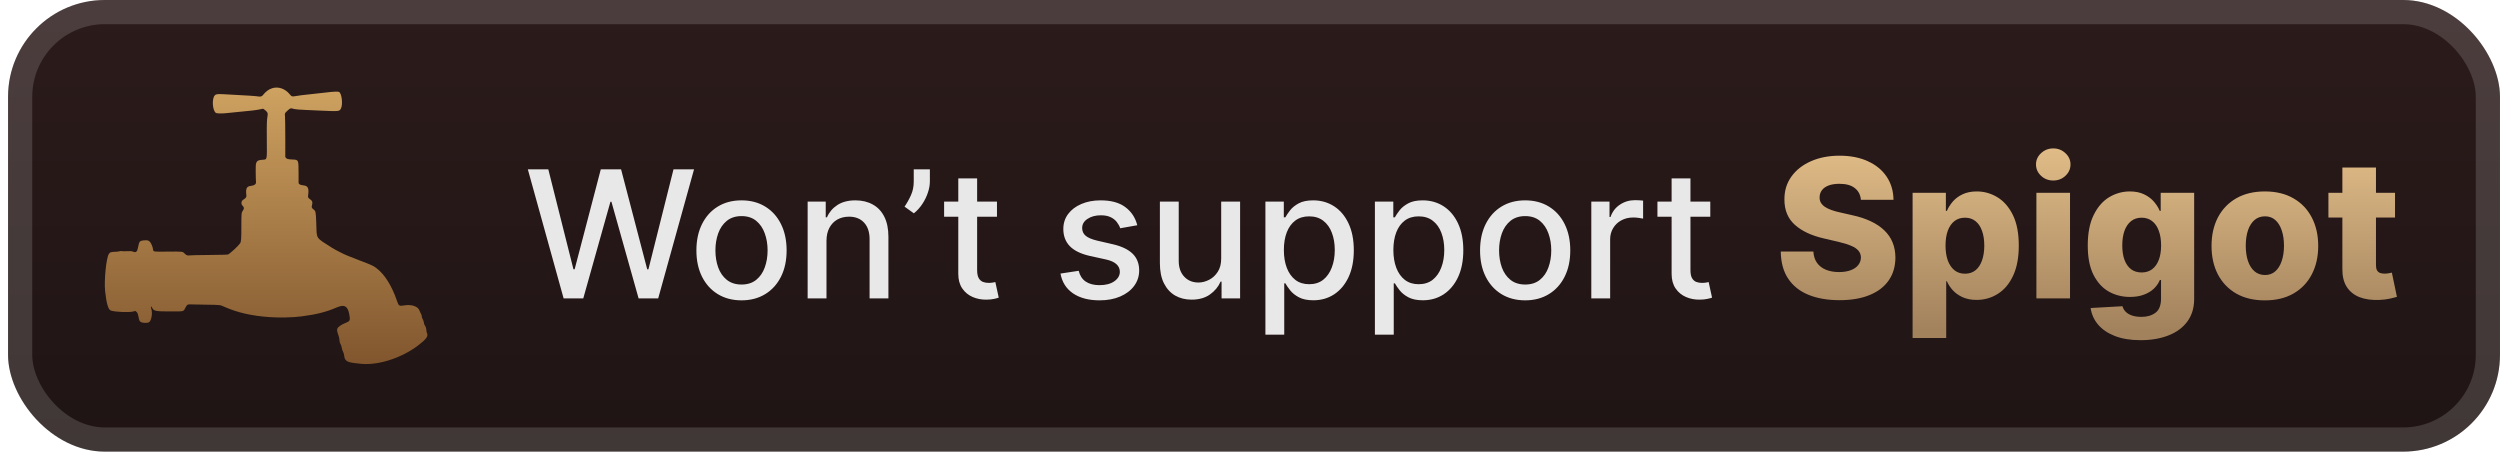 <svg width="155" height="28" viewBox="0 0 155 28" fill="none" xmlns="http://www.w3.org/2000/svg">
<rect x="0.499" y="-3.05176e-05" width="154.5" height="28" rx="6" fill="url(#paint0_linear_28_3133)"/>
<g filter="url(#filter0_d_28_3133)">
<path fill-rule="evenodd" clip-rule="evenodd" d="M16.874 5.471C16.652 5.542 16.481 5.67 16.287 5.912C16.233 5.98 16.139 6.004 16.017 5.981C15.873 5.954 15.324 5.918 13.887 5.843C13.467 5.821 13.382 5.833 13.307 5.924C13.127 6.142 13.175 6.844 13.381 6.997C13.439 7.04 13.758 7.047 14.073 7.011C14.242 6.991 14.41 6.974 14.797 6.937C14.895 6.927 15.054 6.911 15.151 6.902C15.248 6.892 15.451 6.872 15.602 6.857C15.752 6.842 15.974 6.81 16.093 6.785L16.311 6.739L16.376 6.783C16.566 6.911 16.619 7.003 16.592 7.163C16.541 7.463 16.535 7.628 16.543 8.688C16.552 9.997 16.582 9.881 16.22 9.91C15.994 9.928 15.906 9.992 15.866 10.169C15.847 10.254 15.852 11.061 15.872 11.281C15.885 11.42 15.777 11.498 15.528 11.531C15.283 11.563 15.224 11.702 15.277 12.126C15.288 12.219 15.232 12.293 15.088 12.378C14.956 12.454 14.929 12.636 15.032 12.745C15.144 12.863 15.15 12.922 15.061 13.051C14.968 13.185 14.966 13.206 14.965 14.027C14.964 14.851 14.954 14.985 14.881 15.093C14.777 15.249 14.262 15.724 14.14 15.776C14.103 15.792 13.79 15.801 12.95 15.809C12.323 15.815 11.788 15.826 11.761 15.834C11.653 15.864 11.554 15.829 11.457 15.729C11.323 15.589 11.338 15.591 10.413 15.6C9.505 15.61 9.515 15.611 9.493 15.482C9.468 15.335 9.454 15.288 9.395 15.16C9.282 14.915 9.183 14.867 8.87 14.907C8.67 14.932 8.625 14.986 8.576 15.261C8.514 15.605 8.45 15.678 8.268 15.609C8.147 15.563 8.129 15.562 7.656 15.579C7.626 15.58 7.573 15.575 7.538 15.569C7.499 15.562 7.444 15.567 7.405 15.58C7.368 15.592 7.278 15.605 7.205 15.607C6.878 15.617 6.824 15.633 6.749 15.747C6.585 15.998 6.446 17.398 6.519 18.065C6.603 18.826 6.708 19.187 6.865 19.252C7.081 19.341 8.015 19.383 8.26 19.313L8.386 19.278L8.443 19.318C8.517 19.371 8.557 19.465 8.592 19.67C8.635 19.916 8.679 19.972 8.86 20.006C8.984 20.029 9.151 20.02 9.226 19.986C9.385 19.913 9.474 19.419 9.378 19.142C9.323 18.983 9.364 18.945 9.436 19.088C9.538 19.288 9.642 19.309 10.581 19.309C11.431 19.309 11.37 19.323 11.489 19.089C11.585 18.901 11.628 18.866 11.762 18.871C11.818 18.873 12.261 18.882 12.747 18.89C13.717 18.907 13.624 18.896 13.931 19.031C14.734 19.384 15.613 19.584 16.715 19.662C17.321 19.704 18.155 19.686 18.678 19.618C19.618 19.497 20.237 19.34 20.878 19.062C21.346 18.86 21.553 18.967 21.649 19.461C21.724 19.848 21.706 19.904 21.48 19.996C21.16 20.126 20.963 20.259 20.916 20.376C20.882 20.461 20.898 20.554 20.989 20.808C21.014 20.876 21.036 20.975 21.039 21.028C21.047 21.18 21.063 21.242 21.116 21.337C21.144 21.386 21.171 21.466 21.178 21.514C21.192 21.626 21.235 21.759 21.285 21.848C21.31 21.891 21.33 21.965 21.336 22.036C21.368 22.368 21.512 22.465 22.054 22.519C22.117 22.525 22.188 22.534 22.211 22.537C23.313 22.706 24.835 22.245 25.929 21.413C26.439 21.025 26.568 20.841 26.468 20.641C26.451 20.608 26.438 20.54 26.438 20.488C26.438 20.386 26.387 20.229 26.33 20.157C26.311 20.132 26.291 20.076 26.287 20.034C26.279 19.951 26.224 19.796 26.181 19.734C26.167 19.714 26.155 19.672 26.155 19.64C26.155 19.575 26.112 19.455 26.063 19.384C26.045 19.358 26.019 19.298 26.005 19.251C25.932 19.008 25.521 18.861 25.104 18.93C24.746 18.988 24.722 18.975 24.619 18.672C24.29 17.708 23.842 16.997 23.325 16.615C23.128 16.47 23.055 16.436 22.319 16.156C21.598 15.882 21.415 15.805 21.085 15.637C20.887 15.537 20.669 15.418 20.599 15.373C19.531 14.685 19.646 14.866 19.607 13.823C19.581 13.122 19.576 13.094 19.438 12.984C19.326 12.895 19.31 12.853 19.341 12.737C19.395 12.538 19.367 12.45 19.218 12.349C19.102 12.27 19.086 12.236 19.104 12.109C19.165 11.679 19.096 11.524 18.829 11.496C18.668 11.478 18.6 11.457 18.554 11.408L18.512 11.363L18.511 10.733C18.509 9.896 18.515 9.908 18.13 9.889C17.854 9.876 17.791 9.86 17.733 9.792L17.688 9.738L17.688 8.553C17.687 7.865 17.68 7.303 17.669 7.212C17.648 7.028 17.651 7.022 17.815 6.868C17.94 6.75 18.02 6.703 18.068 6.716C18.352 6.793 18.306 6.789 19.862 6.858C21.056 6.91 21.046 6.911 21.143 6.716C21.271 6.461 21.185 5.77 21.016 5.699C20.959 5.674 20.73 5.675 20.516 5.701C20.358 5.72 20.316 5.724 19.544 5.809C18.585 5.914 18.566 5.917 18.33 5.958C18.1 5.998 18.086 5.993 17.953 5.834C17.671 5.492 17.249 5.351 16.874 5.471Z" fill="url(#paint1_linear_28_3133)"/>
</g>
<g filter="url(#filter1_d_28_3133)">
<path d="M34.944 18.5L32.726 10.5H33.995L35.554 16.695H35.628L37.249 10.5H38.507L40.128 16.699H40.202L41.757 10.5H43.03L40.808 18.5H39.593L37.909 12.508H37.847L36.163 18.5H34.944ZM45.974 18.621C45.411 18.621 44.92 18.492 44.501 18.234C44.082 17.977 43.756 17.616 43.524 17.152C43.293 16.689 43.177 16.147 43.177 15.527C43.177 14.905 43.293 14.361 43.524 13.895C43.756 13.428 44.082 13.066 44.501 12.809C44.92 12.551 45.411 12.422 45.974 12.422C46.536 12.422 47.027 12.551 47.446 12.809C47.866 13.066 48.191 13.428 48.423 13.895C48.655 14.361 48.77 14.905 48.77 15.527C48.77 16.147 48.655 16.689 48.423 17.152C48.191 17.616 47.866 17.977 47.446 18.234C47.027 18.492 46.536 18.621 45.974 18.621ZM45.977 17.641C46.342 17.641 46.644 17.544 46.884 17.352C47.123 17.159 47.3 16.902 47.415 16.582C47.532 16.262 47.591 15.909 47.591 15.523C47.591 15.141 47.532 14.789 47.415 14.469C47.3 14.146 47.123 13.887 46.884 13.691C46.644 13.496 46.342 13.398 45.977 13.398C45.61 13.398 45.306 13.496 45.063 13.691C44.824 13.887 44.645 14.146 44.528 14.469C44.414 14.789 44.356 15.141 44.356 15.523C44.356 15.909 44.414 16.262 44.528 16.582C44.645 16.902 44.824 17.159 45.063 17.352C45.306 17.544 45.61 17.641 45.977 17.641ZM51.242 14.938V18.5H50.074V12.5H51.195V13.476H51.27C51.407 13.159 51.624 12.904 51.918 12.711C52.215 12.518 52.589 12.422 53.039 12.422C53.448 12.422 53.806 12.508 54.113 12.68C54.421 12.849 54.659 13.101 54.828 13.438C54.997 13.773 55.082 14.189 55.082 14.684V18.5H53.914V14.824C53.914 14.389 53.801 14.049 53.574 13.805C53.348 13.557 53.036 13.434 52.641 13.434C52.37 13.434 52.129 13.492 51.918 13.609C51.71 13.726 51.544 13.898 51.422 14.125C51.302 14.349 51.242 14.62 51.242 14.938ZM57.652 10.5V11.25C57.652 11.471 57.611 11.704 57.527 11.949C57.447 12.191 57.332 12.424 57.184 12.648C57.035 12.872 56.861 13.065 56.66 13.226L56.082 12.812C56.236 12.588 56.368 12.35 56.48 12.098C56.595 11.845 56.652 11.566 56.652 11.262V10.5H57.652ZM61.812 12.5V13.438H58.535V12.5H61.812ZM59.414 11.062H60.582V16.738C60.582 16.965 60.616 17.135 60.684 17.25C60.751 17.362 60.839 17.439 60.945 17.48C61.055 17.52 61.173 17.539 61.301 17.539C61.395 17.539 61.477 17.532 61.547 17.52C61.617 17.506 61.672 17.496 61.711 17.488L61.922 18.453C61.854 18.479 61.758 18.505 61.633 18.531C61.508 18.56 61.352 18.576 61.164 18.578C60.857 18.583 60.57 18.529 60.305 18.414C60.039 18.299 59.824 18.122 59.66 17.883C59.496 17.643 59.414 17.342 59.414 16.98V11.062ZM70.512 13.965L69.453 14.152C69.409 14.017 69.338 13.888 69.242 13.766C69.148 13.643 69.021 13.543 68.859 13.465C68.698 13.387 68.496 13.348 68.254 13.348C67.923 13.348 67.647 13.422 67.426 13.57C67.204 13.716 67.094 13.905 67.094 14.137C67.094 14.337 67.168 14.499 67.316 14.621C67.465 14.743 67.704 14.844 68.035 14.922L68.988 15.141C69.54 15.268 69.952 15.465 70.223 15.73C70.493 15.996 70.629 16.341 70.629 16.766C70.629 17.125 70.525 17.445 70.316 17.727C70.111 18.005 69.823 18.224 69.453 18.383C69.086 18.542 68.66 18.621 68.176 18.621C67.504 18.621 66.956 18.478 66.531 18.191C66.107 17.902 65.846 17.492 65.75 16.961L66.879 16.789C66.949 17.083 67.094 17.306 67.312 17.457C67.531 17.605 67.816 17.68 68.168 17.68C68.551 17.68 68.857 17.6 69.086 17.441C69.315 17.28 69.43 17.083 69.43 16.852C69.43 16.664 69.359 16.506 69.219 16.379C69.081 16.251 68.868 16.155 68.582 16.09L67.566 15.867C67.007 15.74 66.592 15.536 66.324 15.258C66.059 14.979 65.926 14.626 65.926 14.199C65.926 13.845 66.025 13.535 66.223 13.27C66.421 13.004 66.694 12.797 67.043 12.648C67.392 12.497 67.792 12.422 68.242 12.422C68.891 12.422 69.401 12.562 69.773 12.844C70.146 13.122 70.392 13.496 70.512 13.965ZM75.714 16.012V12.5H76.886V18.5H75.737V17.461H75.675C75.537 17.781 75.315 18.048 75.011 18.262C74.709 18.473 74.332 18.578 73.882 18.578C73.496 18.578 73.155 18.494 72.858 18.324C72.564 18.152 72.332 17.898 72.163 17.562C71.996 17.227 71.913 16.811 71.913 16.316V12.5H73.081V16.176C73.081 16.585 73.194 16.91 73.421 17.152C73.647 17.395 73.942 17.516 74.304 17.516C74.522 17.516 74.74 17.461 74.956 17.352C75.175 17.242 75.356 17.077 75.499 16.855C75.645 16.634 75.716 16.353 75.714 16.012ZM78.455 20.75V12.5H79.596V13.473H79.693C79.761 13.348 79.859 13.203 79.986 13.039C80.114 12.875 80.291 12.732 80.518 12.609C80.744 12.484 81.044 12.422 81.416 12.422C81.9 12.422 82.333 12.544 82.713 12.789C83.093 13.034 83.391 13.387 83.607 13.848C83.826 14.309 83.936 14.863 83.936 15.512C83.936 16.16 83.828 16.716 83.611 17.18C83.395 17.641 83.098 17.996 82.721 18.246C82.343 18.494 81.912 18.617 81.428 18.617C81.063 18.617 80.765 18.556 80.533 18.434C80.304 18.311 80.124 18.168 79.994 18.004C79.864 17.84 79.764 17.694 79.693 17.566H79.623V20.75H78.455ZM79.6 15.5C79.6 15.922 79.661 16.292 79.783 16.609C79.906 16.927 80.083 17.176 80.314 17.355C80.546 17.532 80.83 17.621 81.166 17.621C81.515 17.621 81.807 17.529 82.041 17.344C82.275 17.156 82.453 16.902 82.572 16.582C82.695 16.262 82.756 15.901 82.756 15.5C82.756 15.104 82.696 14.749 82.576 14.434C82.459 14.118 82.282 13.87 82.045 13.688C81.811 13.505 81.518 13.414 81.166 13.414C80.828 13.414 80.541 13.501 80.307 13.676C80.075 13.85 79.899 14.094 79.779 14.406C79.659 14.719 79.6 15.083 79.6 15.5ZM85.244 20.75V12.5H86.385V13.473H86.482C86.55 13.348 86.648 13.203 86.775 13.039C86.903 12.875 87.08 12.732 87.307 12.609C87.533 12.484 87.833 12.422 88.205 12.422C88.689 12.422 89.122 12.544 89.502 12.789C89.882 13.034 90.18 13.387 90.397 13.848C90.615 14.309 90.725 14.863 90.725 15.512C90.725 16.16 90.617 16.716 90.4 17.18C90.184 17.641 89.887 17.996 89.51 18.246C89.132 18.494 88.701 18.617 88.217 18.617C87.852 18.617 87.554 18.556 87.322 18.434C87.093 18.311 86.913 18.168 86.783 18.004C86.653 17.84 86.553 17.694 86.482 17.566H86.412V20.75H85.244ZM86.389 15.5C86.389 15.922 86.45 16.292 86.572 16.609C86.695 16.927 86.872 17.176 87.103 17.355C87.335 17.532 87.619 17.621 87.955 17.621C88.304 17.621 88.596 17.529 88.83 17.344C89.064 17.156 89.242 16.902 89.361 16.582C89.484 16.262 89.545 15.901 89.545 15.5C89.545 15.104 89.485 14.749 89.365 14.434C89.248 14.118 89.071 13.87 88.834 13.688C88.6 13.505 88.307 13.414 87.955 13.414C87.617 13.414 87.33 13.501 87.096 13.676C86.864 13.85 86.688 14.094 86.568 14.406C86.449 14.719 86.389 15.083 86.389 15.5ZM94.561 18.621C93.998 18.621 93.507 18.492 93.088 18.234C92.669 17.977 92.343 17.616 92.111 17.152C91.879 16.689 91.764 16.147 91.764 15.527C91.764 14.905 91.879 14.361 92.111 13.895C92.343 13.428 92.669 13.066 93.088 12.809C93.507 12.551 93.998 12.422 94.561 12.422C95.123 12.422 95.614 12.551 96.033 12.809C96.453 13.066 96.778 13.428 97.01 13.895C97.242 14.361 97.357 14.905 97.357 15.527C97.357 16.147 97.242 16.689 97.01 17.152C96.778 17.616 96.453 17.977 96.033 18.234C95.614 18.492 95.123 18.621 94.561 18.621ZM94.564 17.641C94.929 17.641 95.231 17.544 95.471 17.352C95.71 17.159 95.887 16.902 96.002 16.582C96.119 16.262 96.178 15.909 96.178 15.523C96.178 15.141 96.119 14.789 96.002 14.469C95.887 14.146 95.71 13.887 95.471 13.691C95.231 13.496 94.929 13.398 94.564 13.398C94.197 13.398 93.893 13.496 93.65 13.691C93.411 13.887 93.232 14.146 93.115 14.469C93.001 14.789 92.943 15.141 92.943 15.523C92.943 15.909 93.001 16.262 93.115 16.582C93.232 16.902 93.411 17.159 93.65 17.352C93.893 17.544 94.197 17.641 94.564 17.641ZM98.661 18.5V12.5H99.79V13.453H99.853C99.962 13.13 100.155 12.876 100.431 12.691C100.709 12.504 101.024 12.41 101.376 12.41C101.449 12.41 101.535 12.413 101.634 12.418C101.735 12.423 101.815 12.43 101.872 12.438V13.555C101.825 13.542 101.742 13.527 101.622 13.512C101.502 13.493 101.382 13.484 101.263 13.484C100.987 13.484 100.741 13.543 100.524 13.66C100.311 13.775 100.142 13.935 100.017 14.141C99.892 14.344 99.829 14.575 99.829 14.836V18.5H98.661ZM106.038 12.5V13.438H102.761V12.5H106.038ZM103.64 11.062H104.808V16.738C104.808 16.965 104.841 17.135 104.909 17.25C104.977 17.362 105.064 17.439 105.171 17.48C105.28 17.52 105.399 17.539 105.526 17.539C105.62 17.539 105.702 17.532 105.772 17.52C105.843 17.506 105.897 17.496 105.937 17.488L106.147 18.453C106.08 18.479 105.983 18.505 105.858 18.531C105.733 18.56 105.577 18.576 105.39 18.578C105.082 18.583 104.796 18.529 104.53 18.414C104.265 18.299 104.05 18.122 103.886 17.883C103.722 17.643 103.64 17.342 103.64 16.98V11.062Z" fill="#E8E8E8"/>
<path d="M115.377 12.389C115.348 12.077 115.222 11.834 114.998 11.661C114.776 11.484 114.459 11.396 114.047 11.396C113.775 11.396 113.547 11.432 113.365 11.503C113.184 11.574 113.047 11.672 112.956 11.797C112.865 11.919 112.819 12.06 112.816 12.219C112.81 12.349 112.836 12.464 112.892 12.564C112.952 12.663 113.037 12.751 113.148 12.828C113.262 12.902 113.398 12.967 113.557 13.024C113.716 13.081 113.895 13.131 114.094 13.173L114.844 13.344C115.276 13.438 115.657 13.562 115.986 13.719C116.319 13.875 116.597 14.061 116.821 14.277C117.049 14.493 117.221 14.741 117.337 15.023C117.454 15.304 117.513 15.619 117.516 15.969C117.513 16.52 117.374 16.993 117.098 17.388C116.823 17.783 116.427 18.085 115.91 18.295C115.395 18.506 114.775 18.611 114.047 18.611C113.317 18.611 112.681 18.501 112.138 18.283C111.596 18.064 111.174 17.732 110.873 17.285C110.571 16.84 110.417 16.276 110.408 15.594H112.428C112.445 15.875 112.52 16.109 112.654 16.297C112.787 16.484 112.971 16.626 113.204 16.723C113.439 16.82 113.712 16.868 114.022 16.868C114.306 16.868 114.547 16.829 114.746 16.753C114.948 16.676 115.103 16.57 115.211 16.433C115.319 16.297 115.374 16.141 115.377 15.964C115.374 15.8 115.323 15.659 115.223 15.543C115.124 15.423 114.971 15.321 114.763 15.236C114.559 15.148 114.297 15.067 113.979 14.993L113.067 14.78C112.312 14.607 111.716 14.327 111.282 13.94C110.847 13.551 110.631 13.025 110.634 12.364C110.631 11.824 110.776 11.351 111.069 10.945C111.361 10.538 111.766 10.222 112.283 9.994C112.8 9.767 113.39 9.653 114.052 9.653C114.728 9.653 115.314 9.768 115.812 9.999C116.312 10.226 116.699 10.545 116.975 10.957C117.25 11.369 117.391 11.847 117.397 12.389H115.377ZM118.581 20.954V11.954H120.644V13.075H120.708C120.793 12.876 120.914 12.685 121.07 12.5C121.229 12.315 121.431 12.165 121.675 12.048C121.922 11.929 122.218 11.869 122.562 11.869C123.016 11.869 123.441 11.989 123.836 12.227C124.233 12.466 124.554 12.834 124.799 13.331C125.043 13.828 125.165 14.462 125.165 15.232C125.165 15.973 125.047 16.594 124.812 17.094C124.579 17.594 124.263 17.969 123.865 18.219C123.471 18.469 123.032 18.594 122.549 18.594C122.219 18.594 121.934 18.54 121.692 18.432C121.451 18.324 121.248 18.182 121.083 18.006C120.921 17.829 120.796 17.641 120.708 17.439H120.665V20.954H118.581ZM120.623 15.227C120.623 15.579 120.669 15.886 120.763 16.148C120.86 16.409 120.998 16.612 121.177 16.757C121.358 16.899 121.576 16.97 121.829 16.97C122.084 16.97 122.302 16.899 122.481 16.757C122.66 16.612 122.794 16.409 122.885 16.148C122.979 15.886 123.026 15.579 123.026 15.227C123.026 14.875 122.979 14.57 122.885 14.311C122.794 14.053 122.66 13.852 122.481 13.71C122.304 13.568 122.087 13.497 121.829 13.497C121.573 13.497 121.356 13.567 121.177 13.706C120.998 13.845 120.86 14.044 120.763 14.303C120.669 14.561 120.623 14.869 120.623 15.227ZM126.257 18.5V11.954H128.341V18.5H126.257ZM127.301 11.192C127.009 11.192 126.757 11.095 126.547 10.902C126.337 10.706 126.232 10.47 126.232 10.195C126.232 9.922 126.337 9.689 126.547 9.496C126.757 9.3 127.009 9.202 127.301 9.202C127.597 9.202 127.848 9.3 128.055 9.496C128.266 9.689 128.371 9.922 128.371 10.195C128.371 10.47 128.266 10.706 128.055 10.902C127.848 11.095 127.597 11.192 127.301 11.192ZM132.718 21.091C132.096 21.091 131.564 21.004 131.12 20.831C130.677 20.658 130.329 20.42 130.076 20.119C129.824 19.818 129.672 19.477 129.62 19.097L131.593 18.986C131.63 19.119 131.699 19.236 131.798 19.335C131.9 19.435 132.032 19.511 132.194 19.565C132.359 19.619 132.552 19.646 132.774 19.646C133.123 19.646 133.412 19.561 133.639 19.391C133.869 19.223 133.984 18.929 133.984 18.509V17.358H133.912C133.829 17.56 133.704 17.74 133.537 17.899C133.369 18.058 133.16 18.183 132.91 18.274C132.663 18.365 132.379 18.41 132.058 18.41C131.581 18.41 131.143 18.3 130.745 18.078C130.351 17.854 130.034 17.507 129.795 17.038C129.559 16.567 129.441 15.96 129.441 15.219C129.441 14.454 129.564 13.825 129.808 13.331C130.052 12.834 130.372 12.466 130.767 12.227C131.165 11.989 131.592 11.869 132.049 11.869C132.393 11.869 132.687 11.929 132.932 12.048C133.179 12.165 133.382 12.315 133.541 12.5C133.7 12.685 133.821 12.876 133.903 13.075H133.963V11.954H136.038V18.526C136.038 19.079 135.899 19.547 135.62 19.927C135.342 20.308 134.953 20.597 134.453 20.793C133.953 20.991 133.375 21.091 132.718 21.091ZM132.782 16.893C133.035 16.893 133.251 16.827 133.43 16.693C133.609 16.56 133.747 16.368 133.843 16.118C133.94 15.868 133.988 15.568 133.988 15.219C133.988 14.864 133.94 14.558 133.843 14.303C133.75 14.044 133.612 13.845 133.43 13.706C133.251 13.567 133.035 13.497 132.782 13.497C132.524 13.497 132.305 13.568 132.126 13.71C131.947 13.852 131.811 14.053 131.717 14.311C131.626 14.567 131.581 14.869 131.581 15.219C131.581 15.568 131.628 15.868 131.721 16.118C131.815 16.368 131.95 16.56 132.126 16.693C132.305 16.827 132.524 16.893 132.782 16.893ZM140.422 18.623C139.734 18.623 139.144 18.483 138.649 18.202C138.158 17.918 137.778 17.523 137.511 17.017C137.247 16.509 137.115 15.919 137.115 15.248C137.115 14.575 137.247 13.986 137.511 13.48C137.778 12.972 138.158 12.577 138.649 12.295C139.144 12.011 139.734 11.869 140.422 11.869C141.109 11.869 141.699 12.011 142.19 12.295C142.685 12.577 143.064 12.972 143.328 13.48C143.595 13.986 143.729 14.575 143.729 15.248C143.729 15.919 143.595 16.509 143.328 17.017C143.064 17.523 142.685 17.918 142.19 18.202C141.699 18.483 141.109 18.623 140.422 18.623ZM140.435 17.051C140.685 17.051 140.896 16.974 141.07 16.821C141.243 16.668 141.375 16.454 141.466 16.182C141.56 15.909 141.607 15.594 141.607 15.236C141.607 14.872 141.56 14.554 141.466 14.281C141.375 14.008 141.243 13.795 141.07 13.642C140.896 13.489 140.685 13.412 140.435 13.412C140.176 13.412 139.957 13.489 139.778 13.642C139.602 13.795 139.467 14.008 139.374 14.281C139.283 14.554 139.237 14.872 139.237 15.236C139.237 15.594 139.283 15.909 139.374 16.182C139.467 16.454 139.602 16.668 139.778 16.821C139.957 16.974 140.176 17.051 140.435 17.051ZM148.491 11.954V13.489H144.362V11.954H148.491ZM145.227 10.386H147.31V16.442C147.31 16.57 147.33 16.673 147.37 16.753C147.413 16.829 147.474 16.885 147.553 16.919C147.633 16.95 147.728 16.966 147.839 16.966C147.918 16.966 148.002 16.959 148.09 16.945C148.181 16.927 148.249 16.913 148.295 16.902L148.61 18.406C148.511 18.435 148.37 18.47 148.188 18.513C148.009 18.555 147.795 18.582 147.545 18.594C147.056 18.616 146.637 18.56 146.288 18.423C145.941 18.284 145.676 18.068 145.491 17.776C145.309 17.483 145.221 17.115 145.227 16.672V10.386Z" fill="url(#paint2_linear_28_3133)"/>
</g>
<rect x="1.249" y="0.75" width="153" height="26.5" rx="5.25" stroke="white" stroke-opacity="0.15" stroke-width="1.5"/>
<defs>
<filter id="filter0_d_28_3133" x="2.499" y="-3.05176e-05" width="28" height="28" filterUnits="userSpaceOnUse" color-interpolation-filters="sRGB">
<feFlood flood-opacity="0" result="BackgroundImageFix"/>
<feColorMatrix in="SourceAlpha" type="matrix" values="0 0 0 0 0 0 0 0 0 0 0 0 0 0 0 0 0 0 127 0" result="hardAlpha"/>
<feOffset/>
<feGaussianBlur stdDeviation="2"/>
<feComposite in2="hardAlpha" operator="out"/>
<feColorMatrix type="matrix" values="0 0 0 0 0 0 0 0 0 0 0 0 0 0 0 0 0 0 0.25 0"/>
<feBlend mode="normal" in2="BackgroundImageFix" result="effect1_dropShadow_28_3133"/>
<feBlend mode="normal" in="SourceGraphic" in2="effect1_dropShadow_28_3133" result="shape"/>
</filter>
<filter id="filter1_d_28_3133" x="28.499" y="3.5" width="124.5" height="21.591" filterUnits="userSpaceOnUse" color-interpolation-filters="sRGB">
<feFlood flood-opacity="0" result="BackgroundImageFix"/>
<feColorMatrix in="SourceAlpha" type="matrix" values="0 0 0 0 0 0 0 0 0 0 0 0 0 0 0 0 0 0 127 0" result="hardAlpha"/>
<feOffset/>
<feGaussianBlur stdDeviation="2"/>
<feComposite in2="hardAlpha" operator="out"/>
<feColorMatrix type="matrix" values="0 0 0 0 0 0 0 0 0 0 0 0 0 0 0 0 0 0 0.25 0"/>
<feBlend mode="normal" in2="BackgroundImageFix" result="effect1_dropShadow_28_3133"/>
<feBlend mode="normal" in="SourceGraphic" in2="effect1_dropShadow_28_3133" result="shape"/>
</filter>
<linearGradient id="paint0_linear_28_3133" x1="77.749" y1="-3.05176e-05" x2="77.749" y2="28" gradientUnits="userSpaceOnUse">
<stop stop-color="#2C1B1B"/>
<stop offset="1" stop-color="#1F1414"/>
</linearGradient>
<linearGradient id="paint1_linear_28_3133" x1="16.499" y1="5.429" x2="16.499" y2="22.572" gradientUnits="userSpaceOnUse">
<stop stop-color="#CEA260"/>
<stop offset="1" stop-color="#81562E"/>
</linearGradient>
<linearGradient id="paint2_linear_28_3133" x1="129.499" y1="7.5" x2="129.499" y2="20.5" gradientUnits="userSpaceOnUse">
<stop stop-color="#E9C48D"/>
<stop offset="1" stop-color="#A2825D"/>
</linearGradient>
</defs>
</svg>
